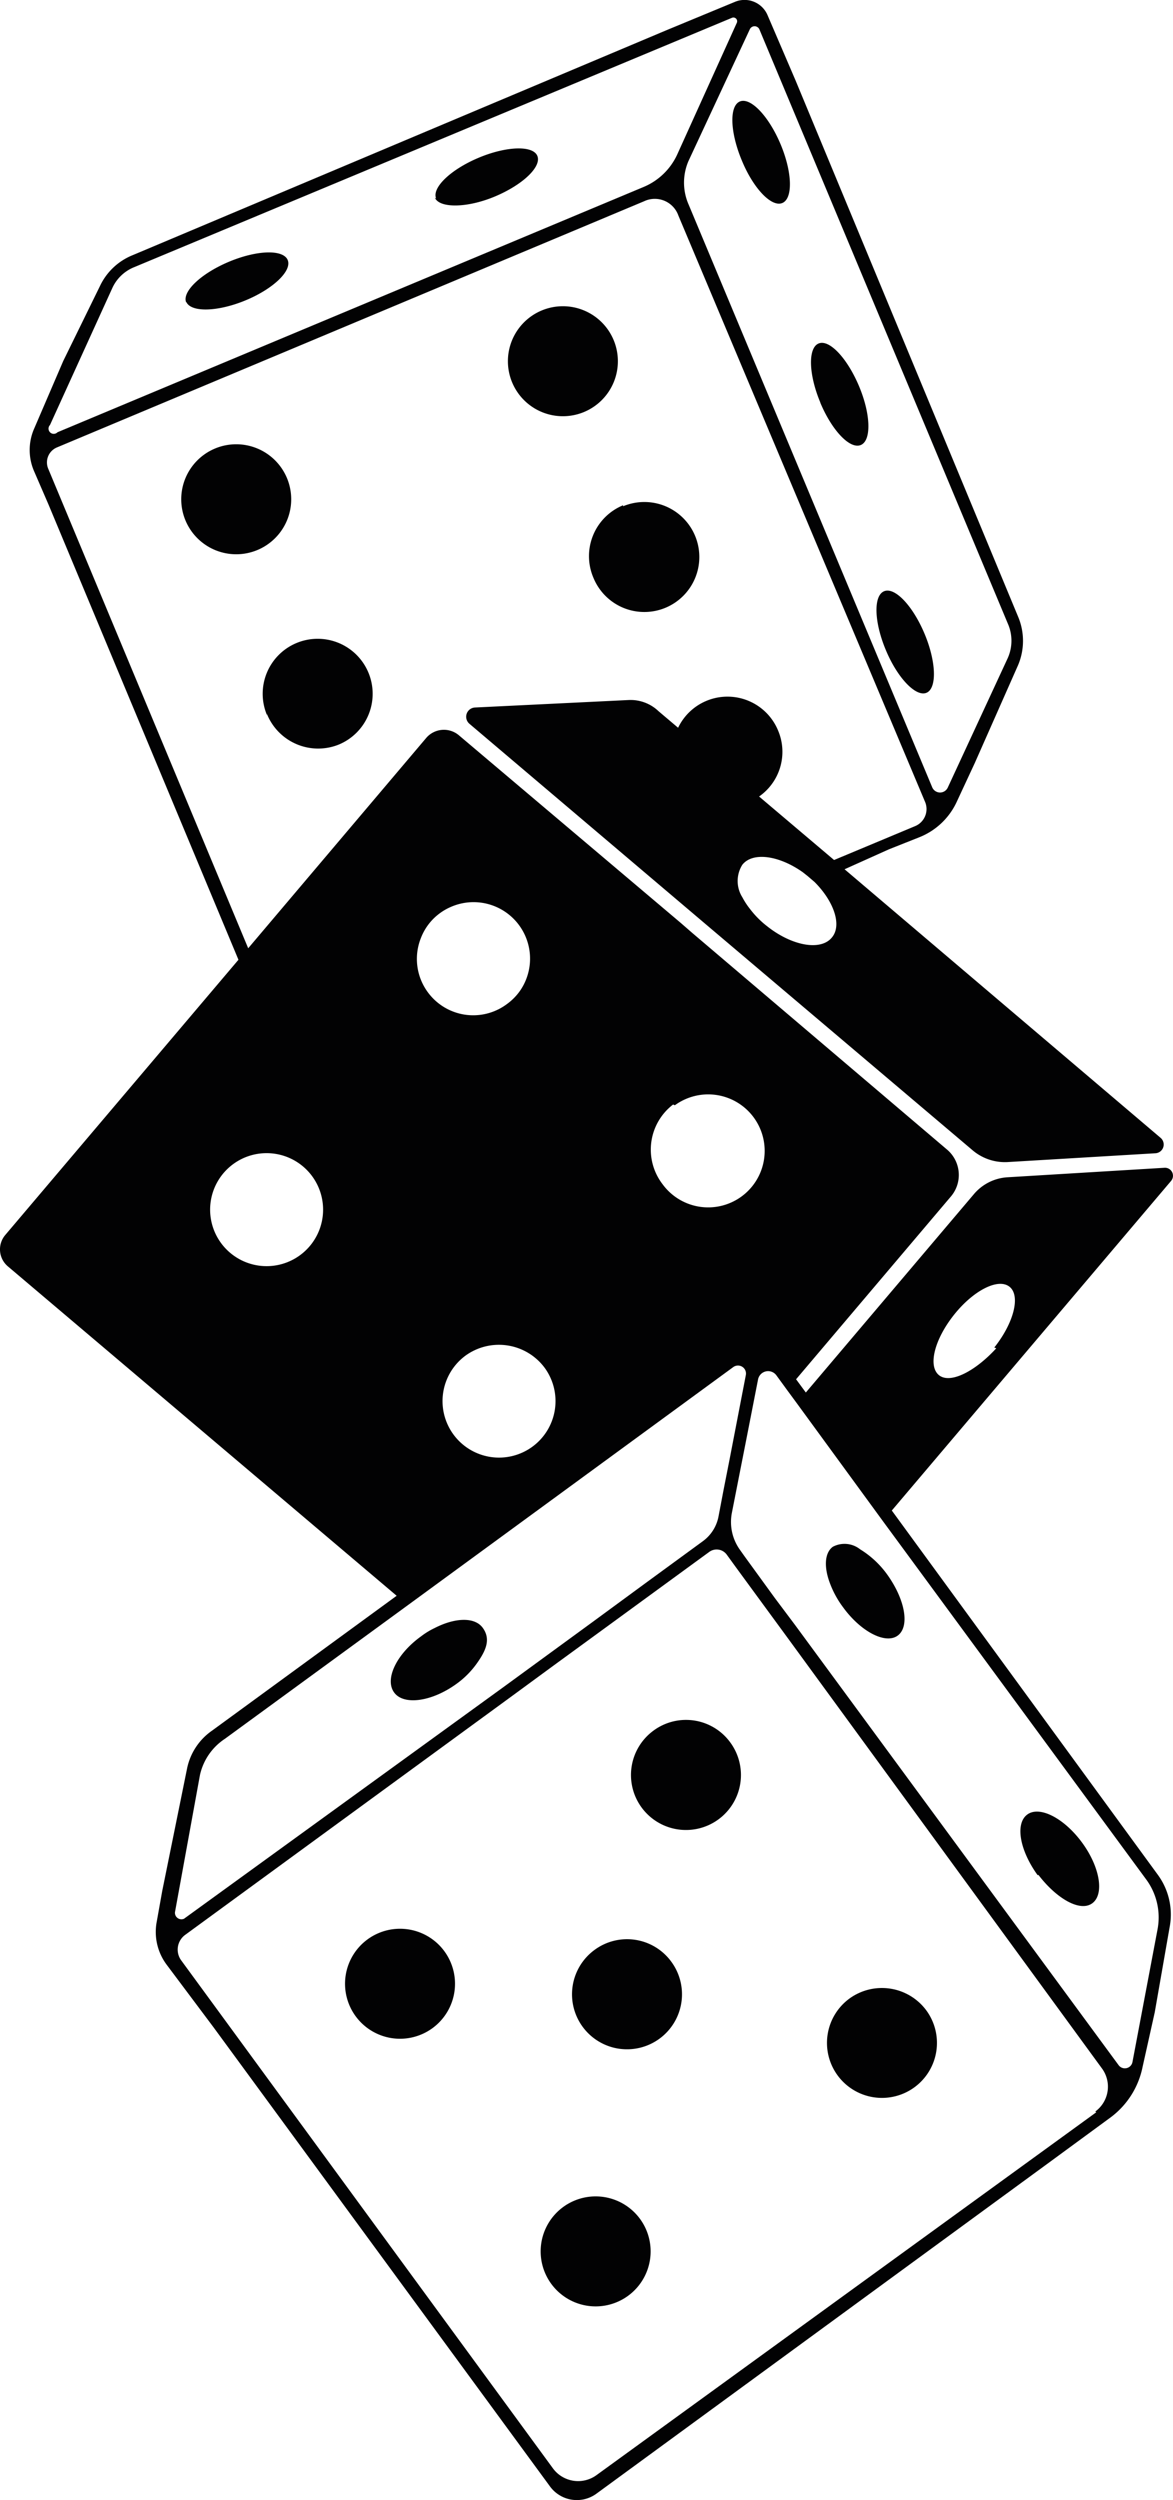 <svg xmlns="http://www.w3.org/2000/svg" viewBox="0 0 46.93 100"><defs><style>.cls-1{fill:#020203;}</style></defs><g id="Layer_2" data-name="Layer 2"><g id="Layer_1-2" data-name="Layer 1"><path class="cls-1" d="M46.59,46.71l-6.28.38a1.91,1.91,0,0,0-1.35.68L32.24,55.7l-.39-.53,6.21-7.33A1.33,1.33,0,0,0,37.91,46L27.7,37.32l-.46-.4-8.87-7.5a.93.93,0,0,0-1.32.1L9.93,37.93l-8-19.18a.65.65,0,0,1,.34-.85L25.77,8.05a1,1,0,0,1,1.37.57L37,32.05a.74.74,0,0,1-.4,1l-3.23,1.35-3-2.54h0a2.18,2.18,0,0,0,.76-2.64,2.19,2.19,0,0,0-4-.11h0l-.78-.66A1.62,1.62,0,0,0,25.16,28L19,28.3a.37.37,0,0,0-.22.65l9.08,7.7.46.39L38.9,46a2,2,0,0,0,1.45.48l5.87-.35a.35.35,0,0,0,.21-.62L33.79,34.77l1.78-.8,1.21-.48a2.78,2.78,0,0,0,1.48-1.38L39,30.52l1.73-3.91a2.49,2.49,0,0,0,0-1.95L31.83,3.22,30.71.61A1,1,0,0,0,29.39.08L26.66,1.21l-21.36,9A2.46,2.46,0,0,0,4,11.44l-1.47,3L1.36,17.16a2.13,2.13,0,0,0,0,1.68l.58,1.34,7.6,18.21L.21,49.4a.89.89,0,0,0,.1,1.25L15.87,63.83,8.49,69.22a2.44,2.44,0,0,0-1,1.49l-1,4.93-.22,1.23a2.19,2.19,0,0,0,.4,1.72L8.55,81.1,22,99.45a1.33,1.33,0,0,0,1.87.29L41.89,86.56l2.55-1.87a3.33,3.33,0,0,0,1.27-2l.49-2.2L46.81,77a2.69,2.69,0,0,0-.48-2L35.68,60.42,46.85,47.24A.32.32,0,0,0,46.59,46.71Zm-13.3-9.22c-.44.56-1.61.35-2.61-.45a3.69,3.69,0,0,1-.68-.69,3,3,0,0,1-.3-.46,1.22,1.22,0,0,1,0-1.3c.41-.52,1.46-.38,2.42.3l.19.15.28.24C33.36,36.05,33.69,37,33.29,37.49ZM30,1.17a.21.21,0,0,1,.38,0l9.94,23.77a1.7,1.7,0,0,1,0,1.38L37.92,31.5a.34.34,0,0,1-.62,0L27.55,8.18a2.18,2.18,0,0,1,0-1.75ZM2,17l2.49-5.47a1.63,1.63,0,0,1,.87-.84L29.29.71a.15.15,0,0,1,.19.2L27.09,6.19a2.57,2.57,0,0,1-1.32,1.28L2.3,17.29A.2.2,0,0,1,2,17ZM12,50.21a2.26,2.26,0,1,1,.49-3.16A2.26,2.26,0,0,1,12,50.21Zm15-6a2.26,2.26,0,1,1-.49,3.16A2.27,2.27,0,0,1,26.93,44.18ZM21.79,54.71a2.26,2.26,0,1,1-3.16-.49A2.28,2.28,0,0,1,21.79,54.71ZM16.84,37.52a2.21,2.21,0,0,1,.77-1,2.18,2.18,0,0,1,.42-.24,2.26,2.26,0,0,1,2.79,3.33,2.25,2.25,0,0,1-.55.56,2.25,2.25,0,0,1-3.16-.49A2.25,2.25,0,0,1,16.84,37.52ZM7,76.49,8,71A2.34,2.34,0,0,1,9,69.55l7.34-5.36,13-9.51a.32.32,0,0,1,.5.32l-.65,3.37-.25,1.27-.19,1a1.59,1.59,0,0,1-.62,1l-2.23,1.63-2.18,1.6-3.56,2.6L7.36,76.75A.26.26,0,0,1,7,76.49Zm36.86,8L23.87,99a1.25,1.25,0,0,1-1.75-.27L7.24,78.4a.73.73,0,0,1,.16-1l13.14-9.6,1.65-1.21L24.37,65l4-2.92a.5.5,0,0,1,.71.11l.37.51,1.15,1.57.85,1.16L44.09,82.74A1.23,1.23,0,0,1,43.82,84.46Zm2-9.31a2.56,2.56,0,0,1,.45,2l-1,5.29a.31.31,0,0,1-.56.13L31.81,65,31,63.92l-1.22-1.68L29.61,62a1.91,1.91,0,0,1-.33-1.48l.34-1.73.25-1.27.46-2.35a.41.41,0,0,1,.73-.16l.43.59.39.53,3.44,4.71Zm-6-21.25C39,54.87,38,55.37,37.56,55s-.17-1.43.61-2.41,1.77-1.48,2.22-1.12S40.56,52.92,39.78,53.9ZM10.3,22a2.2,2.2,0,1,1,1.18-2.88A2.2,2.2,0,0,1,10.3,22ZM24.55,13.6a2.2,2.2,0,1,1-2.88-1.18A2.2,2.2,0,0,1,24.55,13.6Zm-13.87,15a2.2,2.2,0,1,1,2.88,1.18A2.21,2.21,0,0,1,10.68,28.56Zm14.25-8.35a2.2,2.2,0,1,1-1.18,2.88A2.2,2.2,0,0,1,24.93,20.21ZM35.44,26c-.47-1.12-.5-2.17-.07-2.35s1.15.58,1.62,1.7.5,2.18.08,2.36S35.91,27.13,35.44,26Zm-2.62-9.9c-.47-1.12-.5-2.18-.07-2.36s1.15.59,1.62,1.71.5,2.17.07,2.35S33.29,17.23,32.82,16.11Zm-25.37-4c-.18-.43.59-1.16,1.71-1.63s2.17-.5,2.35-.07-.58,1.16-1.7,1.62S7.63,12.5,7.45,12.07Zm10-4.16c-.18-.43.58-1.16,1.7-1.63s2.18-.5,2.35-.07-.58,1.15-1.7,1.62S17.58,8.33,17.4,7.91ZM29.68,6.42c-.47-1.12-.51-2.18-.08-2.36s1.16.59,1.63,1.71.5,2.17.07,2.35S30.14,7.54,29.68,6.42ZM17.78,78.05a2.2,2.2,0,1,1-3.07-.48A2.2,2.2,0,0,1,17.78,78.05ZM29.22,69.7a2.2,2.2,0,1,1-3.07-.48A2.19,2.19,0,0,1,29.22,69.7Zm-2.36,8.77A2.2,2.2,0,1,1,23.78,78,2.19,2.19,0,0,1,26.86,78.47ZM15.77,67.7c-.39-.53.09-1.54,1.08-2.25a3,3,0,0,1,.54-.33c.82-.42,1.61-.45,1.93,0s.13.9-.26,1.44a3.51,3.51,0,0,1-.82.81C17.26,68.07,16.15,68.22,15.77,67.7Zm9.84,21.06a2.2,2.2,0,1,1-3.08-.48A2.2,2.2,0,0,1,25.61,88.76ZM37.05,80.4A2.2,2.2,0,1,1,34,79.93,2.21,2.21,0,0,1,37.05,80.4ZM35.51,63c.71,1,.89,2.06.41,2.42s-1.47-.14-2.19-1.13a3.85,3.85,0,0,1-.51-.92c-.26-.66-.24-1.25.1-1.5a1,1,0,0,1,1.09.1A3.75,3.75,0,0,1,35.51,63Zm6,12c-.72-1-.9-2.06-.41-2.42s1.47.14,2.19,1.12.9,2.07.41,2.43S42.27,75.94,41.55,75Z"/></g></g></svg>